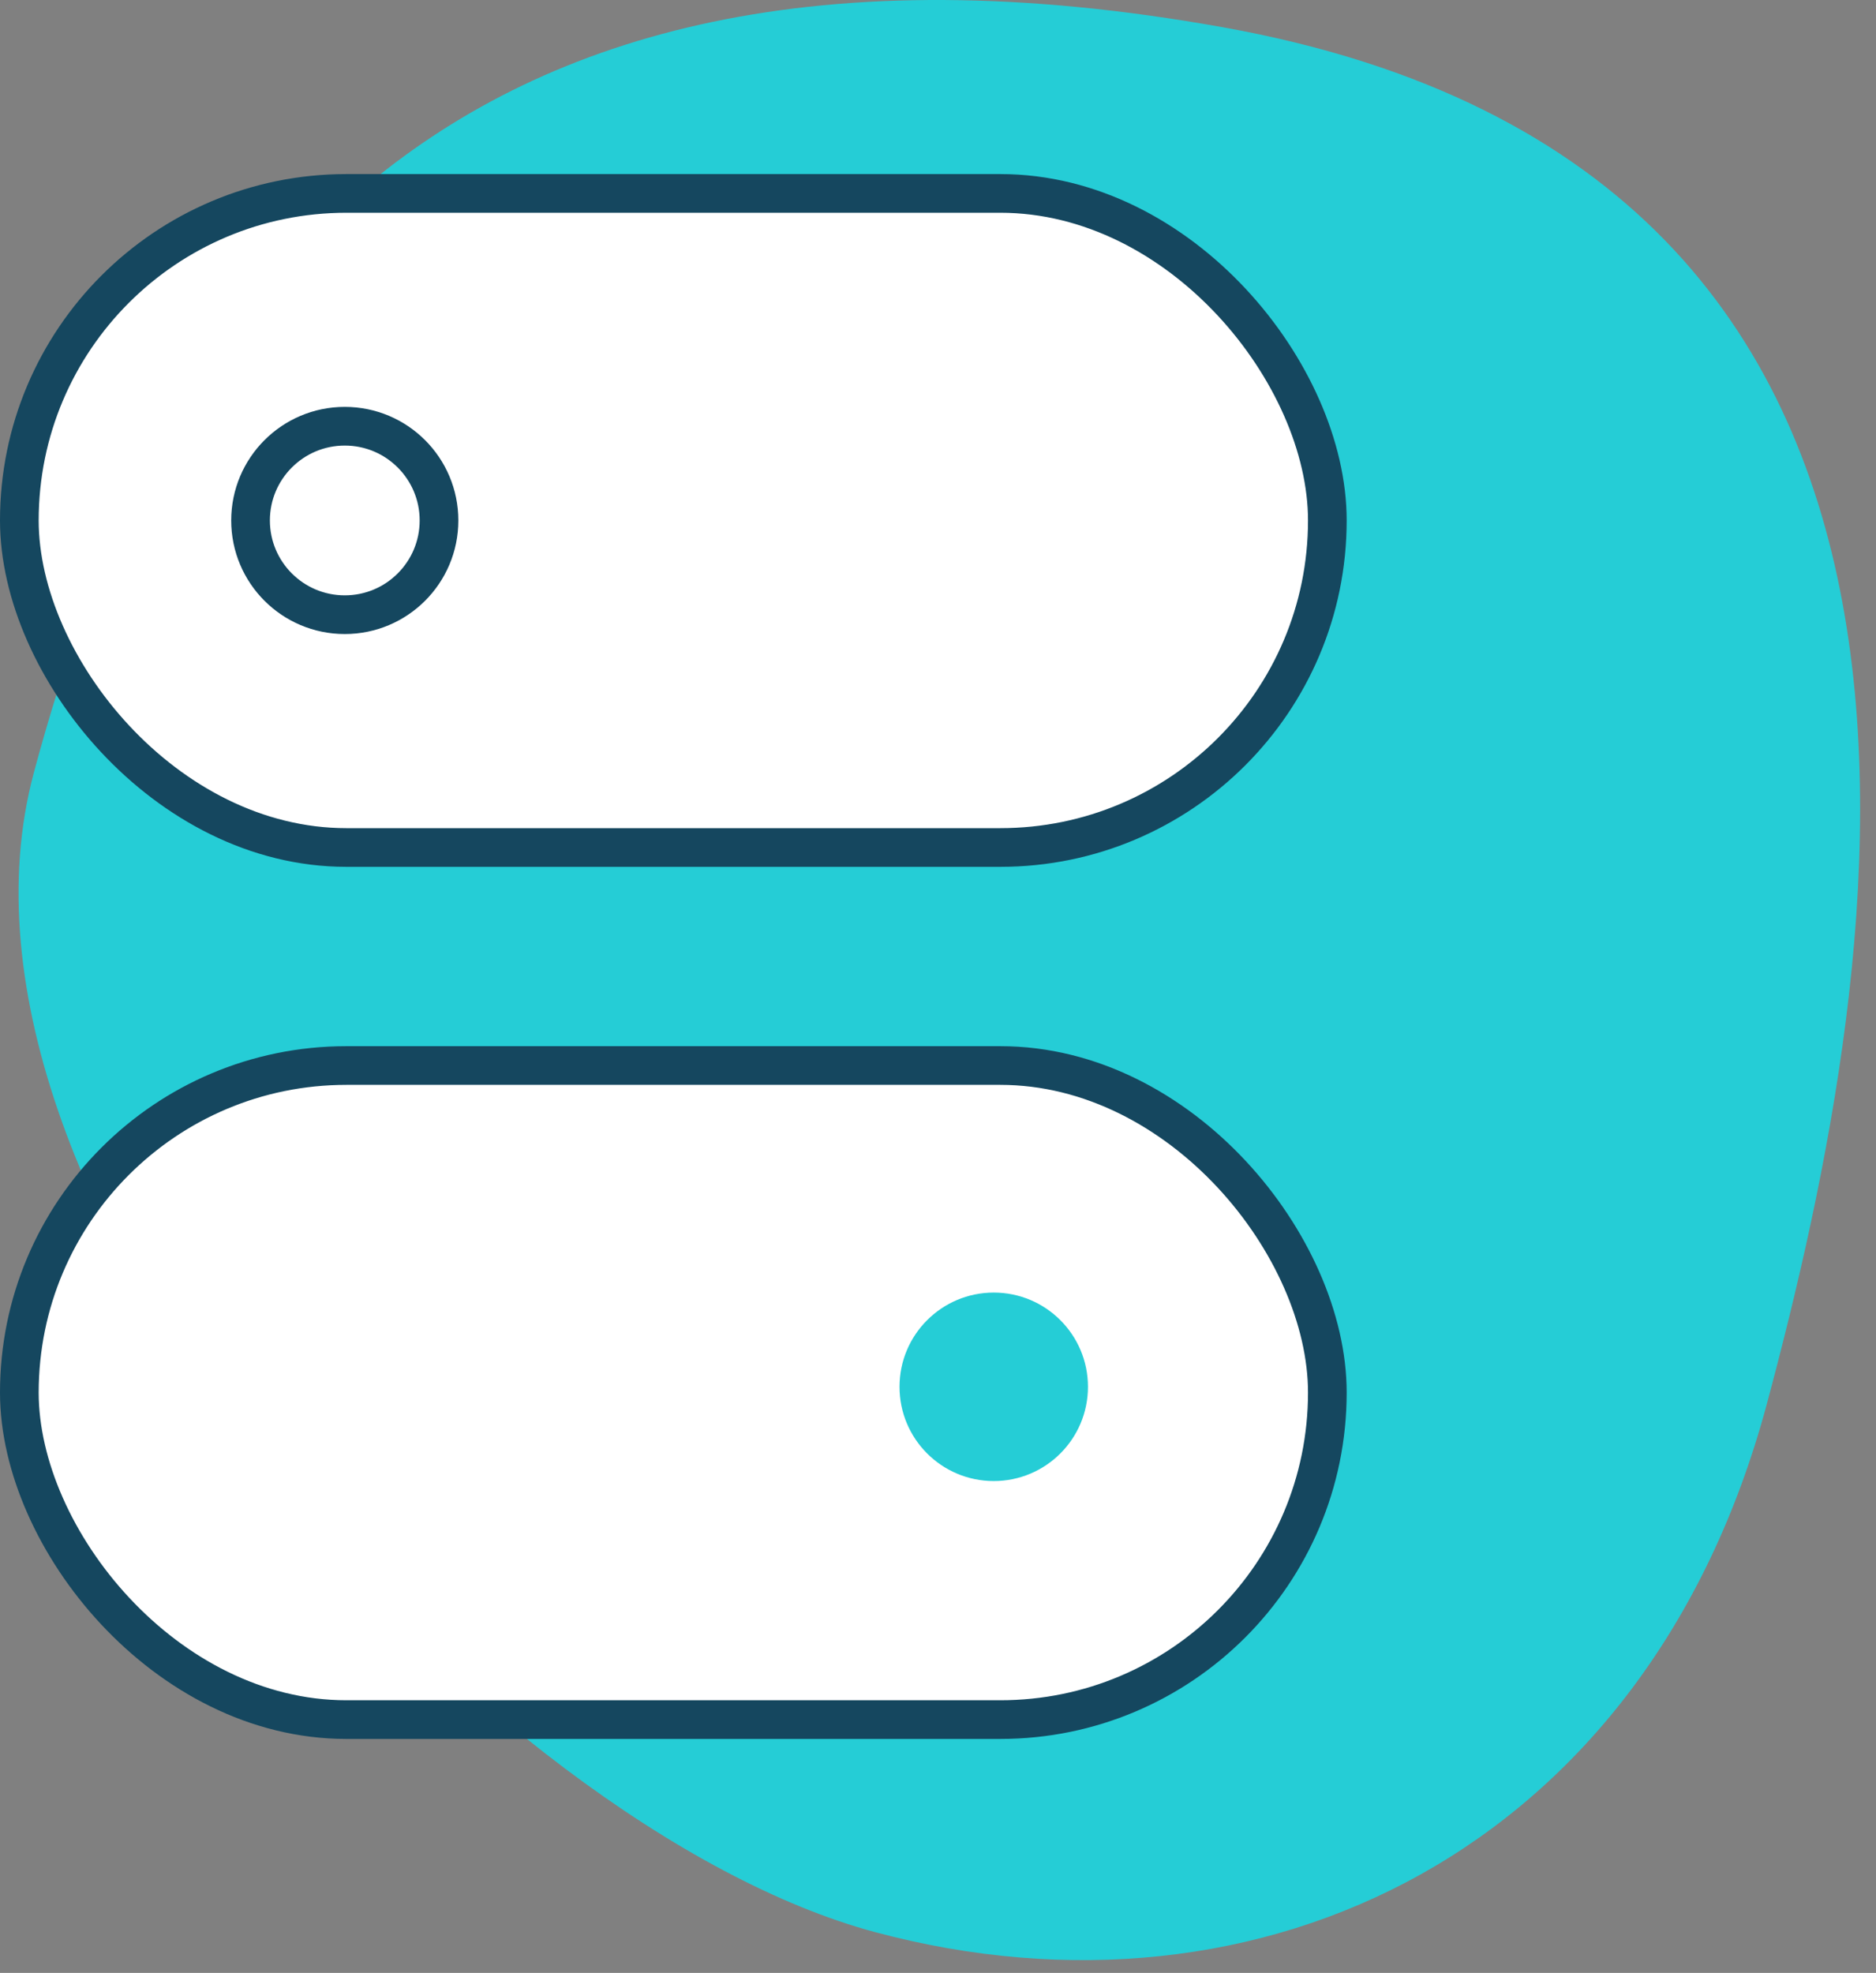 <?xml version="1.0" encoding="UTF-8"?>
<svg width="97px" height="102px" viewBox="0 0 97 102" version="1.1" xmlns="http://www.w3.org/2000/svg" xmlns:xlink="http://www.w3.org/1999/xlink">
    <rect x="0" y="0" width="97" height="102" fill="#808080" stroke="none"/>
    <!-- Generator: Sketch 56 (81588) - https://sketch.com -->
    <title>Group 24</title>
    <desc>Created with Sketch.</desc>
    <g id="Page-1" stroke="none" stroke-width="1" fill="none" fill-rule="evenodd">
        <g id="Update-Copy-19" transform="translate(-1033, -1215)">
            <g id="Group-24" transform="translate(1022, 1203)">
                <path d="M107,57.638 C107,34.454 70.112,11 49.462,11 C28.812,11 12,25.4 12,49.322 C12,73.244 15.361,114.366 57.601,110.78 C99.841,107.195 107,80.822 107,57.638 Z" id="Path-13-Copy-3" fill="#25CDD6" transform="translate(59.5, 61) rotate(-165) translate(-59.5, -61) "></path>
                <rect id="Rectangle" stroke="#15475F" stroke-width="2" fill="#FFFFFF" fill-rule="nonzero" stroke-linecap="round" stroke-linejoin="round" x="12" y="22" width="67.631" height="33.816" rx="16.908"></rect>
                <rect id="Rectangle" stroke="#15475F" stroke-width="2" fill="#FFFFFF" fill-rule="nonzero" stroke-linecap="round" stroke-linejoin="round" x="12" y="67.088" width="67.631" height="33.816" rx="16.908"></rect>
                <circle id="Oval" stroke="#15475F" stroke-width="2" fill="#FFFFFF" fill-rule="nonzero" stroke-linecap="round" stroke-linejoin="round" cx="28.827" cy="38.908" r="4.872"></circle>
                <circle id="Oval" fill="#25CDD6" fill-rule="nonzero" cx="62.382" cy="83.699" r="4.872"></circle>
            </g>
        </g>
    </g>
</svg>